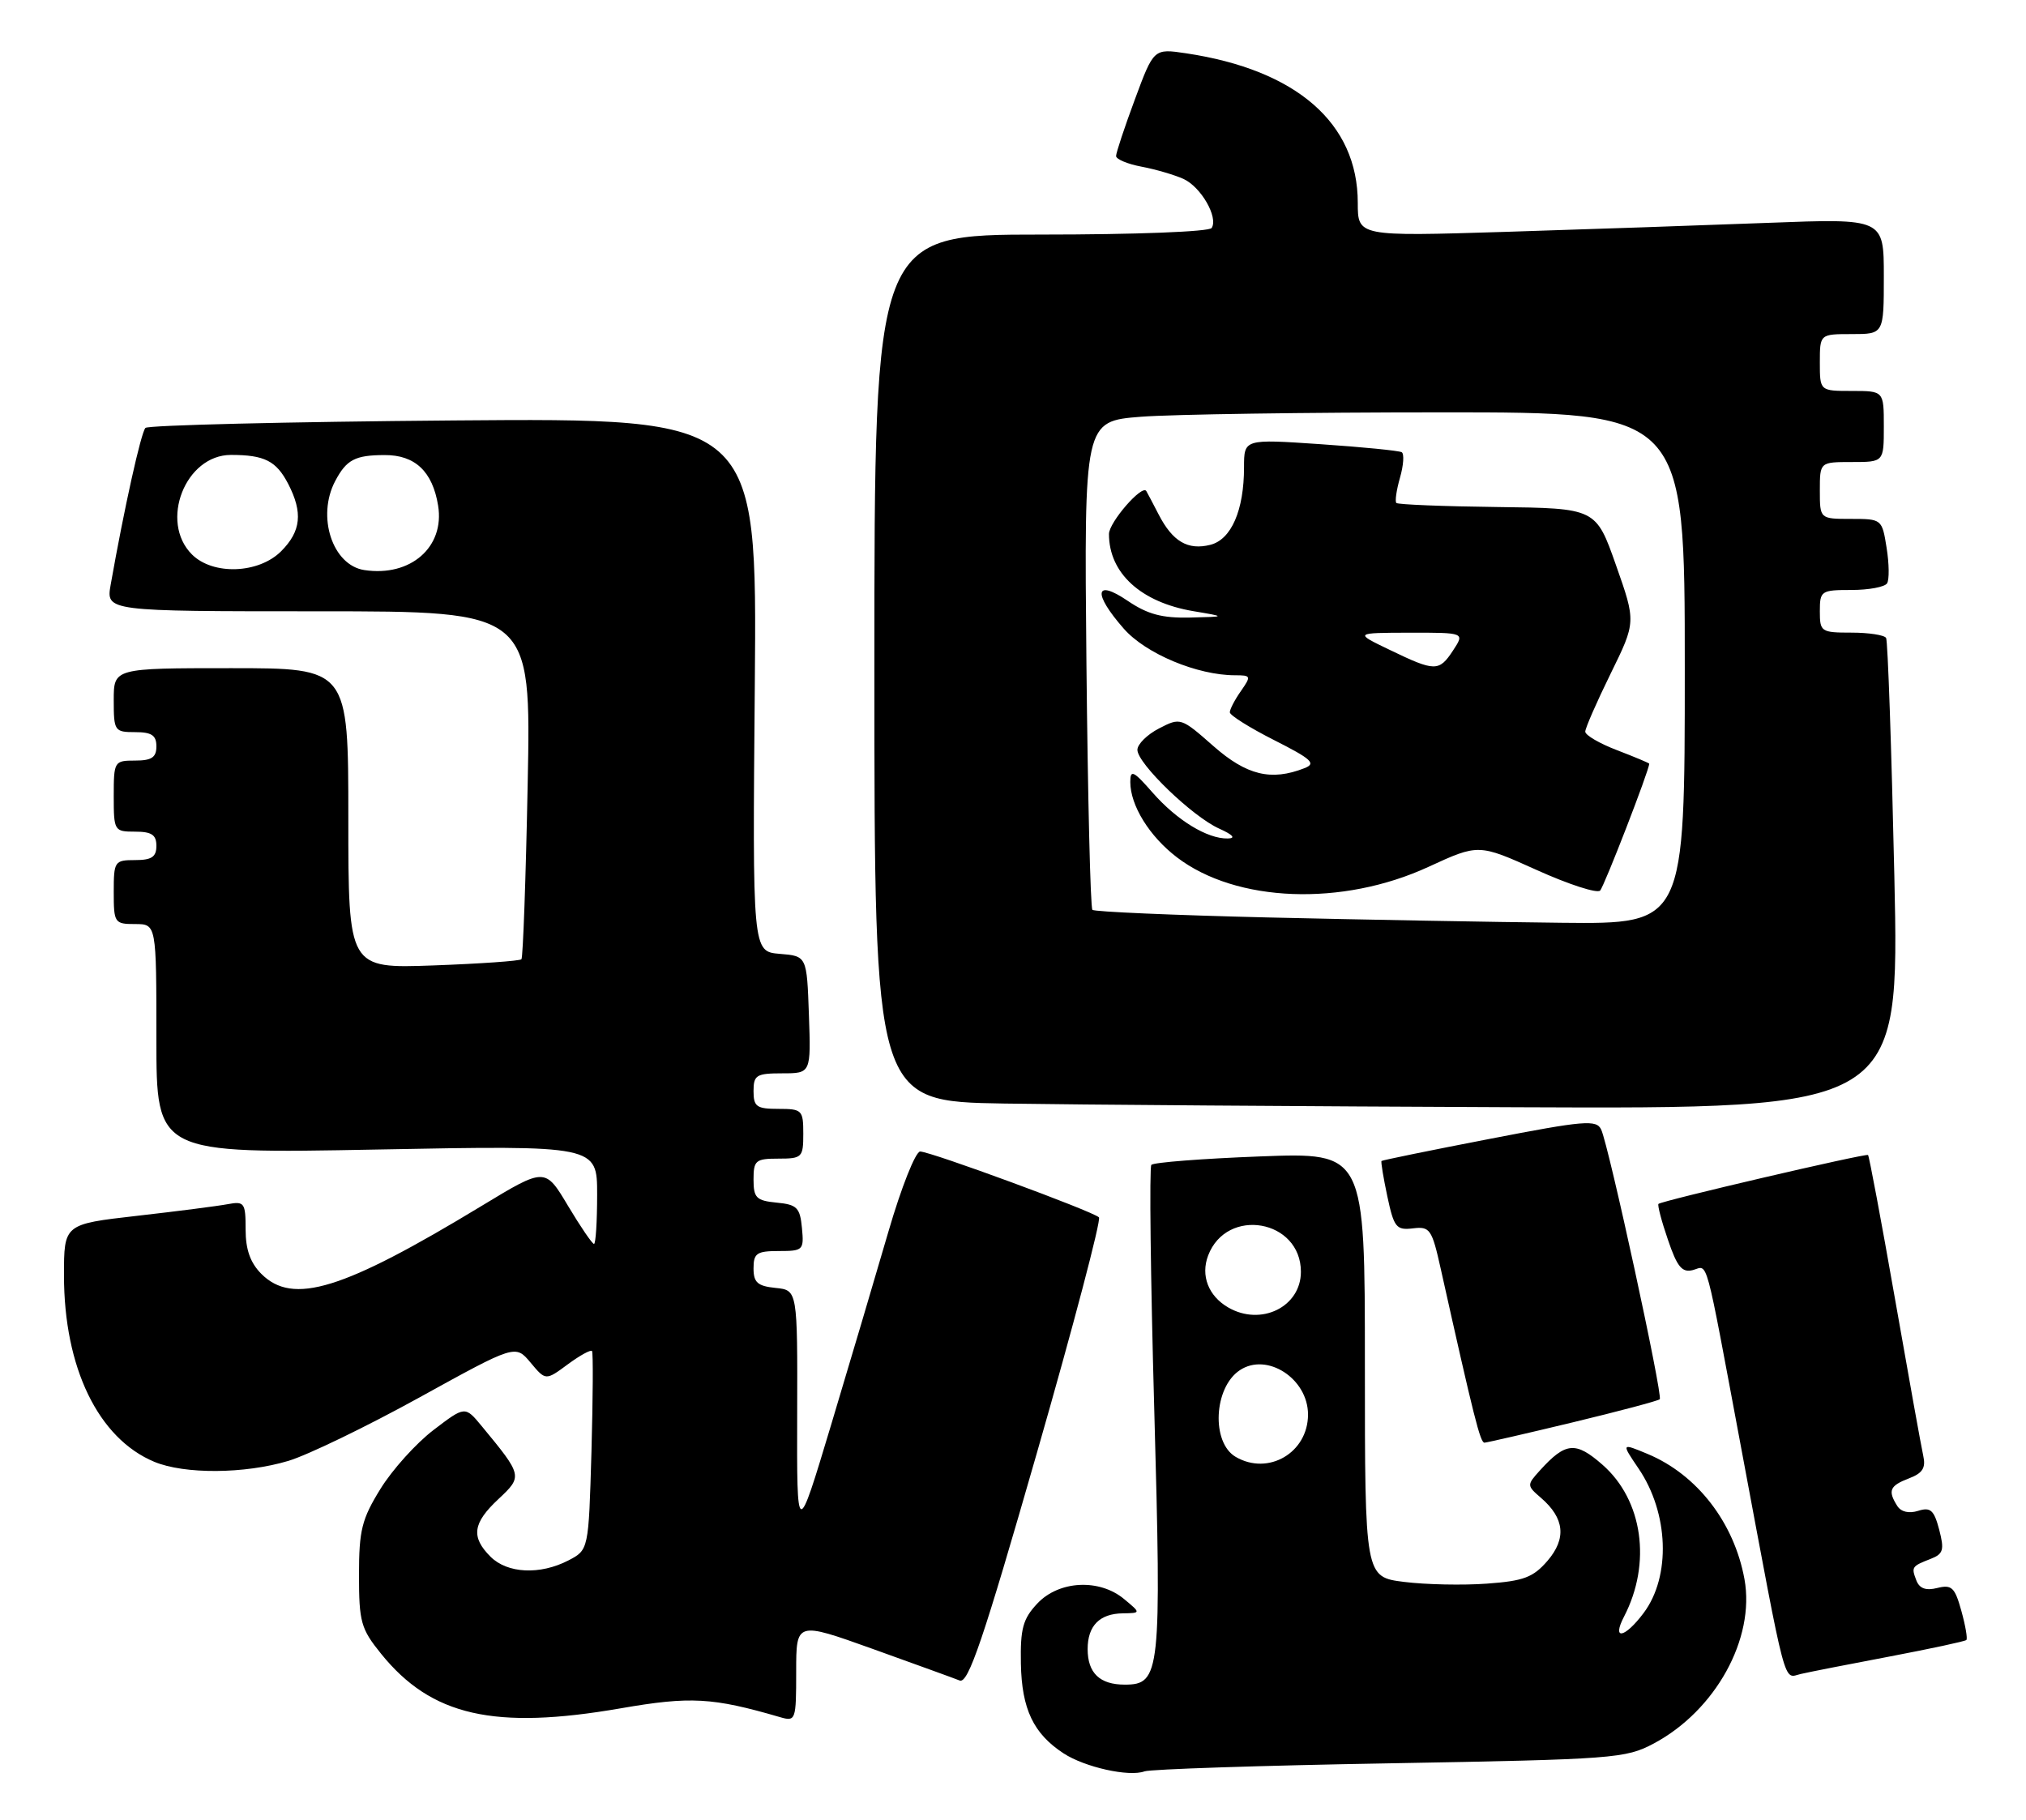 <?xml version="1.0" encoding="UTF-8" standalone="no"?>
<!DOCTYPE svg PUBLIC "-//W3C//DTD SVG 1.1//EN" "http://www.w3.org/Graphics/SVG/1.1/DTD/svg11.dtd" >
<svg xmlns="http://www.w3.org/2000/svg" xmlns:xlink="http://www.w3.org/1999/xlink" version="1.1" viewBox="0 0 285 256">
 <g >
 <path fill="currentColor"
d=" M 195.50 248.07 C 227.04 247.51 228.68 247.39 232.64 245.28 C 241.32 240.65 246.91 230.53 245.40 222.18 C 243.95 214.21 238.74 207.46 231.78 204.55 C 228.06 203.00 228.06 203.00 230.50 206.60 C 234.75 212.86 235.07 221.76 231.22 226.91 C 228.55 230.48 226.69 230.82 228.46 227.42 C 232.35 219.92 231.10 211.05 225.44 206.08 C 221.64 202.74 220.24 202.87 216.60 206.89 C 214.77 208.92 214.77 209.00 216.78 210.73 C 220.09 213.59 220.38 216.44 217.69 219.58 C 215.68 221.91 214.34 222.42 209.18 222.79 C 205.81 223.04 200.56 222.93 197.53 222.55 C 192.00 221.86 192.00 221.86 192.00 191.99 C 192.00 162.13 192.00 162.13 177.25 162.69 C 169.14 163.00 162.26 163.53 161.96 163.88 C 161.67 164.22 161.85 179.70 162.37 198.27 C 163.40 235.40 163.23 237.00 158.22 237.00 C 154.71 237.00 153.00 235.37 153.00 232.00 C 153.00 228.72 154.68 227.01 157.95 226.97 C 160.50 226.93 160.50 226.93 158.14 224.97 C 154.66 222.06 148.96 222.35 145.92 225.59 C 143.89 227.75 143.52 229.12 143.61 234.05 C 143.73 240.43 145.37 243.89 149.60 246.66 C 152.59 248.62 158.83 250.01 161.00 249.20 C 161.82 248.90 177.35 248.38 195.50 248.07 Z  M 87.33 240.33 C 97.13 238.63 100.23 238.80 109.75 241.58 C 111.93 242.21 112.00 242.02 112.00 235.18 C 112.00 228.12 112.00 228.12 122.75 231.97 C 128.66 234.10 134.18 236.09 135.00 236.42 C 136.21 236.89 138.30 230.74 145.85 204.44 C 151.00 186.52 154.93 171.59 154.59 171.26 C 153.74 170.41 130.89 162.00 129.44 162.00 C 128.79 162.00 126.78 167.06 124.98 173.25 C 123.18 179.44 119.54 191.70 116.90 200.50 C 112.09 216.50 112.09 216.50 112.14 199.00 C 112.19 181.50 112.19 181.50 109.10 181.19 C 106.57 180.93 106.00 180.43 106.00 178.44 C 106.00 176.31 106.45 176.00 109.56 176.00 C 112.98 176.00 113.11 175.87 112.81 172.75 C 112.54 169.89 112.11 169.46 109.25 169.19 C 106.39 168.91 106.00 168.52 106.00 165.94 C 106.00 163.25 106.29 163.00 109.50 163.00 C 112.83 163.00 113.00 162.83 113.00 159.50 C 113.00 156.17 112.83 156.00 109.50 156.00 C 106.43 156.00 106.00 155.69 106.00 153.50 C 106.00 151.25 106.40 151.00 110.04 151.00 C 114.08 151.00 114.08 151.00 113.79 142.75 C 113.50 134.50 113.50 134.50 109.68 134.19 C 105.85 133.87 105.85 133.87 106.18 96.34 C 106.50 58.81 106.50 58.81 63.83 59.15 C 40.37 59.34 20.85 59.82 20.46 60.20 C 19.84 60.83 17.46 71.55 15.57 82.25 C 14.91 86.00 14.91 86.00 44.81 86.00 C 74.71 86.00 74.71 86.00 74.23 110.25 C 73.97 123.59 73.57 134.70 73.35 134.95 C 73.12 135.19 67.55 135.58 60.97 135.82 C 49.00 136.25 49.00 136.25 49.00 115.12 C 49.00 94.00 49.00 94.00 32.50 94.00 C 16.00 94.00 16.00 94.00 16.00 98.50 C 16.00 102.83 16.11 103.00 19.00 103.00 C 21.33 103.00 22.00 103.44 22.00 105.00 C 22.00 106.56 21.33 107.00 19.00 107.00 C 16.07 107.00 16.00 107.11 16.00 112.00 C 16.00 116.89 16.07 117.00 19.00 117.00 C 21.33 117.00 22.00 117.44 22.00 119.00 C 22.00 120.56 21.33 121.00 19.00 121.00 C 16.11 121.00 16.00 121.17 16.00 125.50 C 16.00 129.83 16.11 130.00 19.00 130.00 C 22.00 130.00 22.00 130.00 22.00 146.16 C 22.00 162.31 22.00 162.31 53.00 161.72 C 84.00 161.13 84.00 161.13 84.00 168.07 C 84.00 171.88 83.80 175.00 83.56 175.00 C 83.31 175.00 81.66 172.58 79.89 169.62 C 76.68 164.24 76.68 164.24 67.77 169.64 C 48.21 181.50 41.21 183.66 36.76 179.21 C 35.21 177.65 34.55 175.79 34.55 172.97 C 34.55 169.21 34.38 168.97 32.02 169.41 C 30.64 169.67 24.89 170.41 19.25 171.05 C 9.00 172.22 9.00 172.22 9.00 179.43 C 9.00 192.40 13.82 202.36 21.70 205.65 C 25.95 207.42 34.41 207.37 40.57 205.52 C 43.28 204.71 51.58 200.69 59.00 196.60 C 72.50 189.15 72.50 189.15 74.63 191.69 C 76.76 194.24 76.76 194.24 79.87 191.94 C 81.58 190.68 83.11 189.84 83.28 190.07 C 83.45 190.31 83.41 196.70 83.20 204.28 C 82.80 218.05 82.80 218.05 79.95 219.53 C 75.96 221.59 71.37 221.37 69.00 219.00 C 66.23 216.23 66.49 214.28 70.11 210.90 C 73.54 207.69 73.52 207.60 67.78 200.65 C 65.42 197.79 65.42 197.79 60.98 201.18 C 58.54 203.04 55.18 206.77 53.52 209.46 C 50.89 213.72 50.50 215.27 50.50 221.58 C 50.50 228.18 50.77 229.15 53.61 232.66 C 60.68 241.41 69.51 243.42 87.33 240.33 Z  M 265.89 233.03 C 271.60 231.94 276.43 230.91 276.61 230.72 C 276.80 230.54 276.48 228.68 275.90 226.60 C 274.99 223.32 274.55 222.90 272.53 223.40 C 270.92 223.81 270.02 223.48 269.58 222.35 C 268.85 220.45 268.91 220.35 271.61 219.30 C 273.37 218.61 273.53 218.04 272.79 215.20 C 272.06 212.44 271.57 212.00 269.83 212.55 C 268.54 212.96 267.42 212.70 266.89 211.86 C 265.53 209.71 265.83 209.02 268.52 207.99 C 270.47 207.25 270.93 206.51 270.54 204.77 C 270.26 203.52 268.47 193.55 266.55 182.61 C 264.63 171.67 262.93 162.62 262.78 162.49 C 262.46 162.23 233.74 168.93 233.30 169.37 C 233.14 169.53 233.73 171.80 234.63 174.41 C 235.92 178.23 236.62 179.07 238.13 178.68 C 240.34 178.10 239.71 175.80 244.99 204.00 C 251.42 238.36 250.82 236.08 253.32 235.50 C 254.52 235.22 260.18 234.11 265.89 233.03 Z  M 221.29 200.09 C 227.77 198.53 233.26 197.07 233.48 196.85 C 233.95 196.38 226.32 161.23 225.24 158.91 C 224.58 157.50 222.92 157.63 209.52 160.23 C 201.28 161.82 194.45 163.22 194.34 163.33 C 194.23 163.44 194.60 165.68 195.16 168.32 C 196.09 172.68 196.42 173.09 198.76 172.81 C 201.15 172.52 201.43 172.92 202.67 178.50 C 207.35 199.47 208.23 203.00 208.83 202.96 C 209.20 202.94 214.81 201.65 221.29 200.09 Z  M 266.48 123.25 C 266.08 105.24 265.56 90.16 265.32 89.75 C 265.08 89.34 262.88 89.00 260.44 89.00 C 256.17 89.00 256.00 88.88 256.00 86.00 C 256.00 83.12 256.17 83.00 260.44 83.00 C 262.88 83.00 265.14 82.58 265.46 82.06 C 265.78 81.54 265.75 79.29 265.39 77.06 C 264.75 73.03 264.71 73.00 260.37 73.00 C 256.00 73.00 256.00 73.00 256.00 69.00 C 256.00 65.00 256.00 65.00 260.50 65.00 C 265.00 65.00 265.00 65.00 265.00 60.00 C 265.00 55.00 265.00 55.00 260.50 55.00 C 256.00 55.00 256.00 55.00 256.00 51.00 C 256.00 47.00 256.00 47.00 260.50 47.00 C 265.00 47.00 265.00 47.00 265.00 38.87 C 265.00 30.73 265.00 30.73 248.75 31.35 C 239.81 31.69 223.16 32.26 211.75 32.62 C 191.00 33.26 191.00 33.26 191.00 28.53 C 191.00 17.33 182.39 9.83 166.86 7.50 C 162.30 6.82 162.30 6.82 159.65 13.97 C 158.19 17.90 157.00 21.49 157.00 21.95 C 157.00 22.40 158.62 23.08 160.59 23.45 C 162.56 23.82 165.21 24.60 166.48 25.17 C 168.94 26.30 171.40 30.55 170.45 32.07 C 170.13 32.60 159.72 33.00 146.44 33.00 C 123.00 33.00 123.00 33.00 123.00 93.98 C 123.00 154.95 123.00 154.95 141.25 155.25 C 151.29 155.41 183.73 155.65 213.35 155.77 C 267.20 156.00 267.20 156.00 266.48 123.25 Z  M 173.83 204.96 C 170.37 202.95 170.73 195.21 174.40 192.77 C 178.23 190.21 184.00 193.95 184.00 199.00 C 184.00 204.37 178.42 207.64 173.83 204.96 Z  M 172.76 183.93 C 169.98 182.31 168.88 179.45 169.95 176.63 C 172.57 169.74 183.00 171.58 183.00 178.92 C 183.00 183.86 177.38 186.62 172.76 183.93 Z  M 51.26 80.20 C 46.77 79.53 44.52 72.67 47.15 67.68 C 48.74 64.67 49.94 64.03 54.10 64.02 C 58.39 64.00 60.85 66.33 61.63 71.13 C 62.58 76.96 57.76 81.18 51.26 80.20 Z  M 27.00 78.00 C 22.39 73.39 26.07 64.00 32.49 64.00 C 37.21 64.00 38.86 64.84 40.54 68.07 C 42.63 72.12 42.35 74.74 39.55 77.55 C 36.38 80.72 29.95 80.95 27.00 78.00 Z  M 178.33 129.07 C 165.04 128.75 153.94 128.27 153.67 128.00 C 153.39 127.72 153.02 112.14 152.83 93.38 C 152.50 59.26 152.50 59.26 160.50 58.63 C 164.90 58.29 183.91 58.01 202.75 58.01 C 237.00 58.00 237.00 58.00 237.00 94.00 C 237.00 130.00 237.00 130.00 219.75 129.82 C 210.26 129.72 191.62 129.38 178.33 129.07 Z  M 200.95 121.95 C 207.99 118.71 207.99 118.71 216.16 122.39 C 220.65 124.42 224.67 125.72 225.09 125.29 C 225.67 124.69 232.00 108.35 232.00 107.44 C 232.00 107.35 229.97 106.50 227.50 105.55 C 225.03 104.61 223.00 103.43 223.00 102.93 C 223.00 102.44 224.61 98.76 226.57 94.77 C 230.14 87.50 230.14 87.50 227.32 79.50 C 224.50 71.50 224.50 71.50 210.66 71.33 C 203.05 71.24 196.65 70.98 196.43 70.76 C 196.21 70.55 196.44 68.94 196.94 67.20 C 197.44 65.45 197.55 63.84 197.18 63.62 C 196.80 63.40 191.66 62.89 185.75 62.49 C 175.00 61.76 175.00 61.76 175.00 65.73 C 175.00 71.79 173.21 75.91 170.25 76.65 C 167.10 77.44 164.96 76.19 163.00 72.40 C 162.18 70.81 161.39 69.31 161.25 69.08 C 160.66 68.12 156.00 73.49 156.00 75.13 C 156.00 80.63 160.48 84.73 167.87 85.98 C 172.50 86.76 172.50 86.76 167.39 86.88 C 163.47 86.97 161.43 86.42 158.64 84.53 C 153.99 81.37 153.70 83.45 158.09 88.45 C 161.18 91.97 168.43 95.00 173.74 95.00 C 175.99 95.00 176.03 95.11 174.56 97.22 C 173.70 98.44 173.00 99.79 173.00 100.21 C 173.00 100.63 175.81 102.39 179.25 104.13 C 184.54 106.81 185.19 107.41 183.50 108.07 C 178.81 109.91 175.36 109.07 170.68 104.95 C 166.14 100.95 166.05 100.92 163.04 102.48 C 161.37 103.34 160.00 104.70 160.00 105.49 C 160.00 107.42 167.75 114.89 171.50 116.57 C 173.47 117.46 173.88 117.94 172.70 117.96 C 169.85 118.02 165.56 115.41 162.15 111.52 C 159.44 108.43 159.00 108.22 159.00 110.01 C 159.00 113.32 161.69 117.66 165.57 120.62 C 173.91 126.98 188.82 127.55 200.95 121.95 Z  M 195.50 91.43 C 190.50 89.03 190.50 89.03 198.27 89.01 C 206.05 89.00 206.05 89.00 204.41 91.50 C 202.43 94.51 201.88 94.51 195.50 91.43 Z "/>
</g>
</svg>